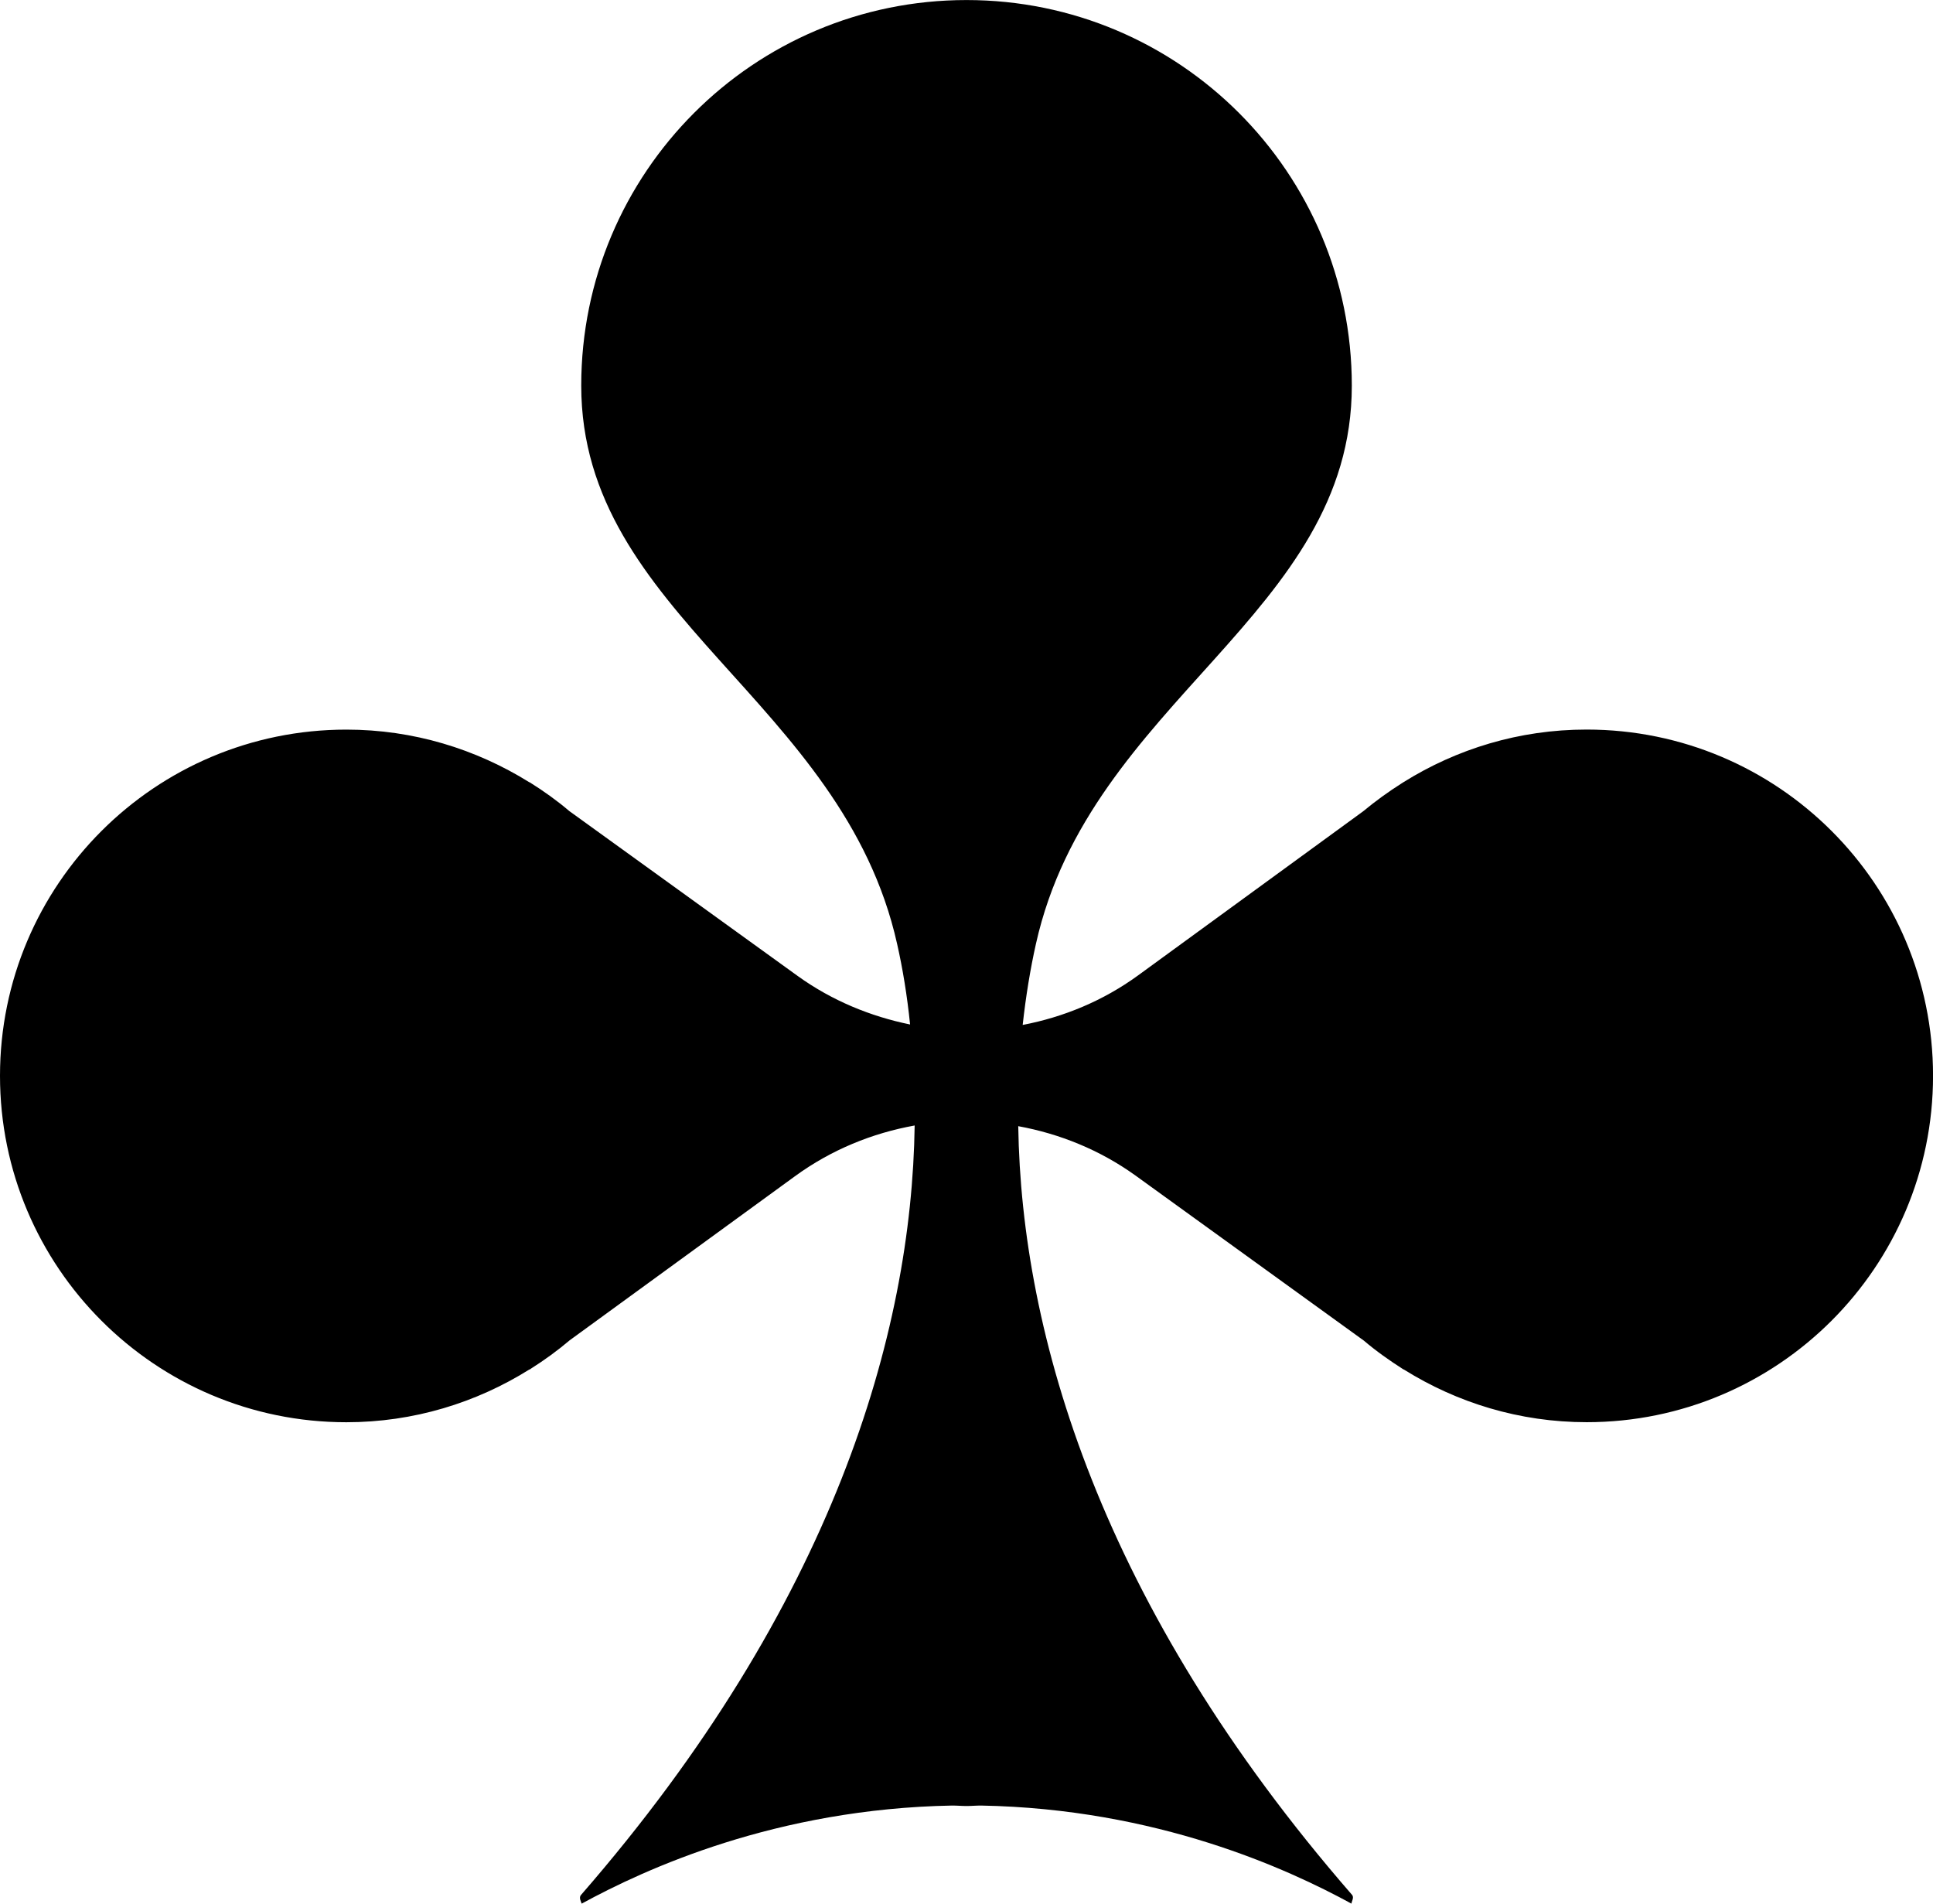 <?xml version="1.0" encoding="UTF-8" standalone="no"?>
<!-- Created with Inkscape (http://www.inkscape.org/) -->

<svg
   width="42.303mm"
   height="41.652mm"
   viewBox="0 0 42.303 41.652"
   version="1.1"
   id="svg1"
   inkscape:export-filename="Club.svg"
   inkscape:export-xdpi="96"
   inkscape:export-ydpi="96"
   xmlns:inkscape="http://www.inkscape.org/namespaces/inkscape"
   xmlns:sodipodi="http://sodipodi.sourceforge.net/DTD/sodipodi-0.dtd"
   xmlns="http://www.w3.org/2000/svg"
   xmlns:svg="http://www.w3.org/2000/svg">
  <sodipodi:namedview
     id="namedview1"
     pagecolor="#ffffff"
     bordercolor="#000000"
     borderopacity="0.25"
     inkscape:showpageshadow="2"
     inkscape:pageopacity="0.0"
     inkscape:pagecheckerboard="0"
     inkscape:deskcolor="#d1d1d1"
     inkscape:document-units="mm" />
  <defs
     id="defs1" />
  <g
     inkscape:label="Layer 1"
     inkscape:groupmode="layer"
     id="layer1"
     transform="translate(18.378,18.144)">
    <path
       fill-rule="nonzero"
       fill="#000000"
       fill-opacity="1"
       d="m 16.34,-2.181 c -1.475,0 -2.842,0.426 -4.003,1.151 l -0.039,0.025 c -0.294,0.186 -0.578,0.392 -0.843,0.612 L 6.527,3.199 C 5.758,3.758 4.895,4.111 4.003,4.282 4.072,3.655 4.17,3.057 4.293,2.508 5.483,-2.822 11.206,-4.689 11.206,-9.706 c 0,-4.66 -3.773,-8.437 -8.432,-8.437 -4.66,0 -8.432,3.778 -8.432,8.437 0,5.017 5.723,6.884 6.913,12.215 C 1.378,3.052 1.475,3.645 1.539,4.272 0.677,4.096 -0.166,3.753 -0.916,3.214 L -5.918,-0.397 C -6.188,-0.627 -6.477,-0.833 -6.781,-1.024 l -0.014,-0.005 c -1.166,-0.725 -2.533,-1.151 -4.003,-1.151 -4.184,0 -7.58,3.391 -7.58,7.575 0,4.184 3.396,7.58 7.58,7.58 1.47,0 2.842,-0.426 4.008,-1.156 v 0.005 l 0.036,-0.025 c 0.294,-0.186 0.578,-0.392 0.843,-0.617 L -0.983,7.594 C -0.184,7.011 0.713,6.649 1.639,6.482 1.575,11.024 -0.14,16.972 -5.662,23.317 c -0.054,0.059 0,0.147 0.014,0.191 1.391,-0.759 4.258,-2.077 8.109,-2.146 0.108,0 0.206,0.01 0.314,0.01 0.108,0 0.206,-0.01 0.314,-0.01 3.851,0.069 6.717,1.387 8.109,2.146 0,-0.044 0.064,-0.132 0.014,-0.191 C 5.694,16.977 3.975,11.034 3.906,6.497 4.813,6.663 5.69,7.016 6.469,7.575 l 5.003,3.616 c 0.27,0.23 0.563,0.436 0.862,0.627 l 0.014,0.005 c 1.161,0.725 2.528,1.151 3.998,1.151 4.184,0 7.58,-3.395 7.58,-7.58 0,-4.184 -3.395,-7.575 -7.58,-7.575"
       id="path1024-2"
       style="stroke-width:1.254" />
  </g>
</svg>
